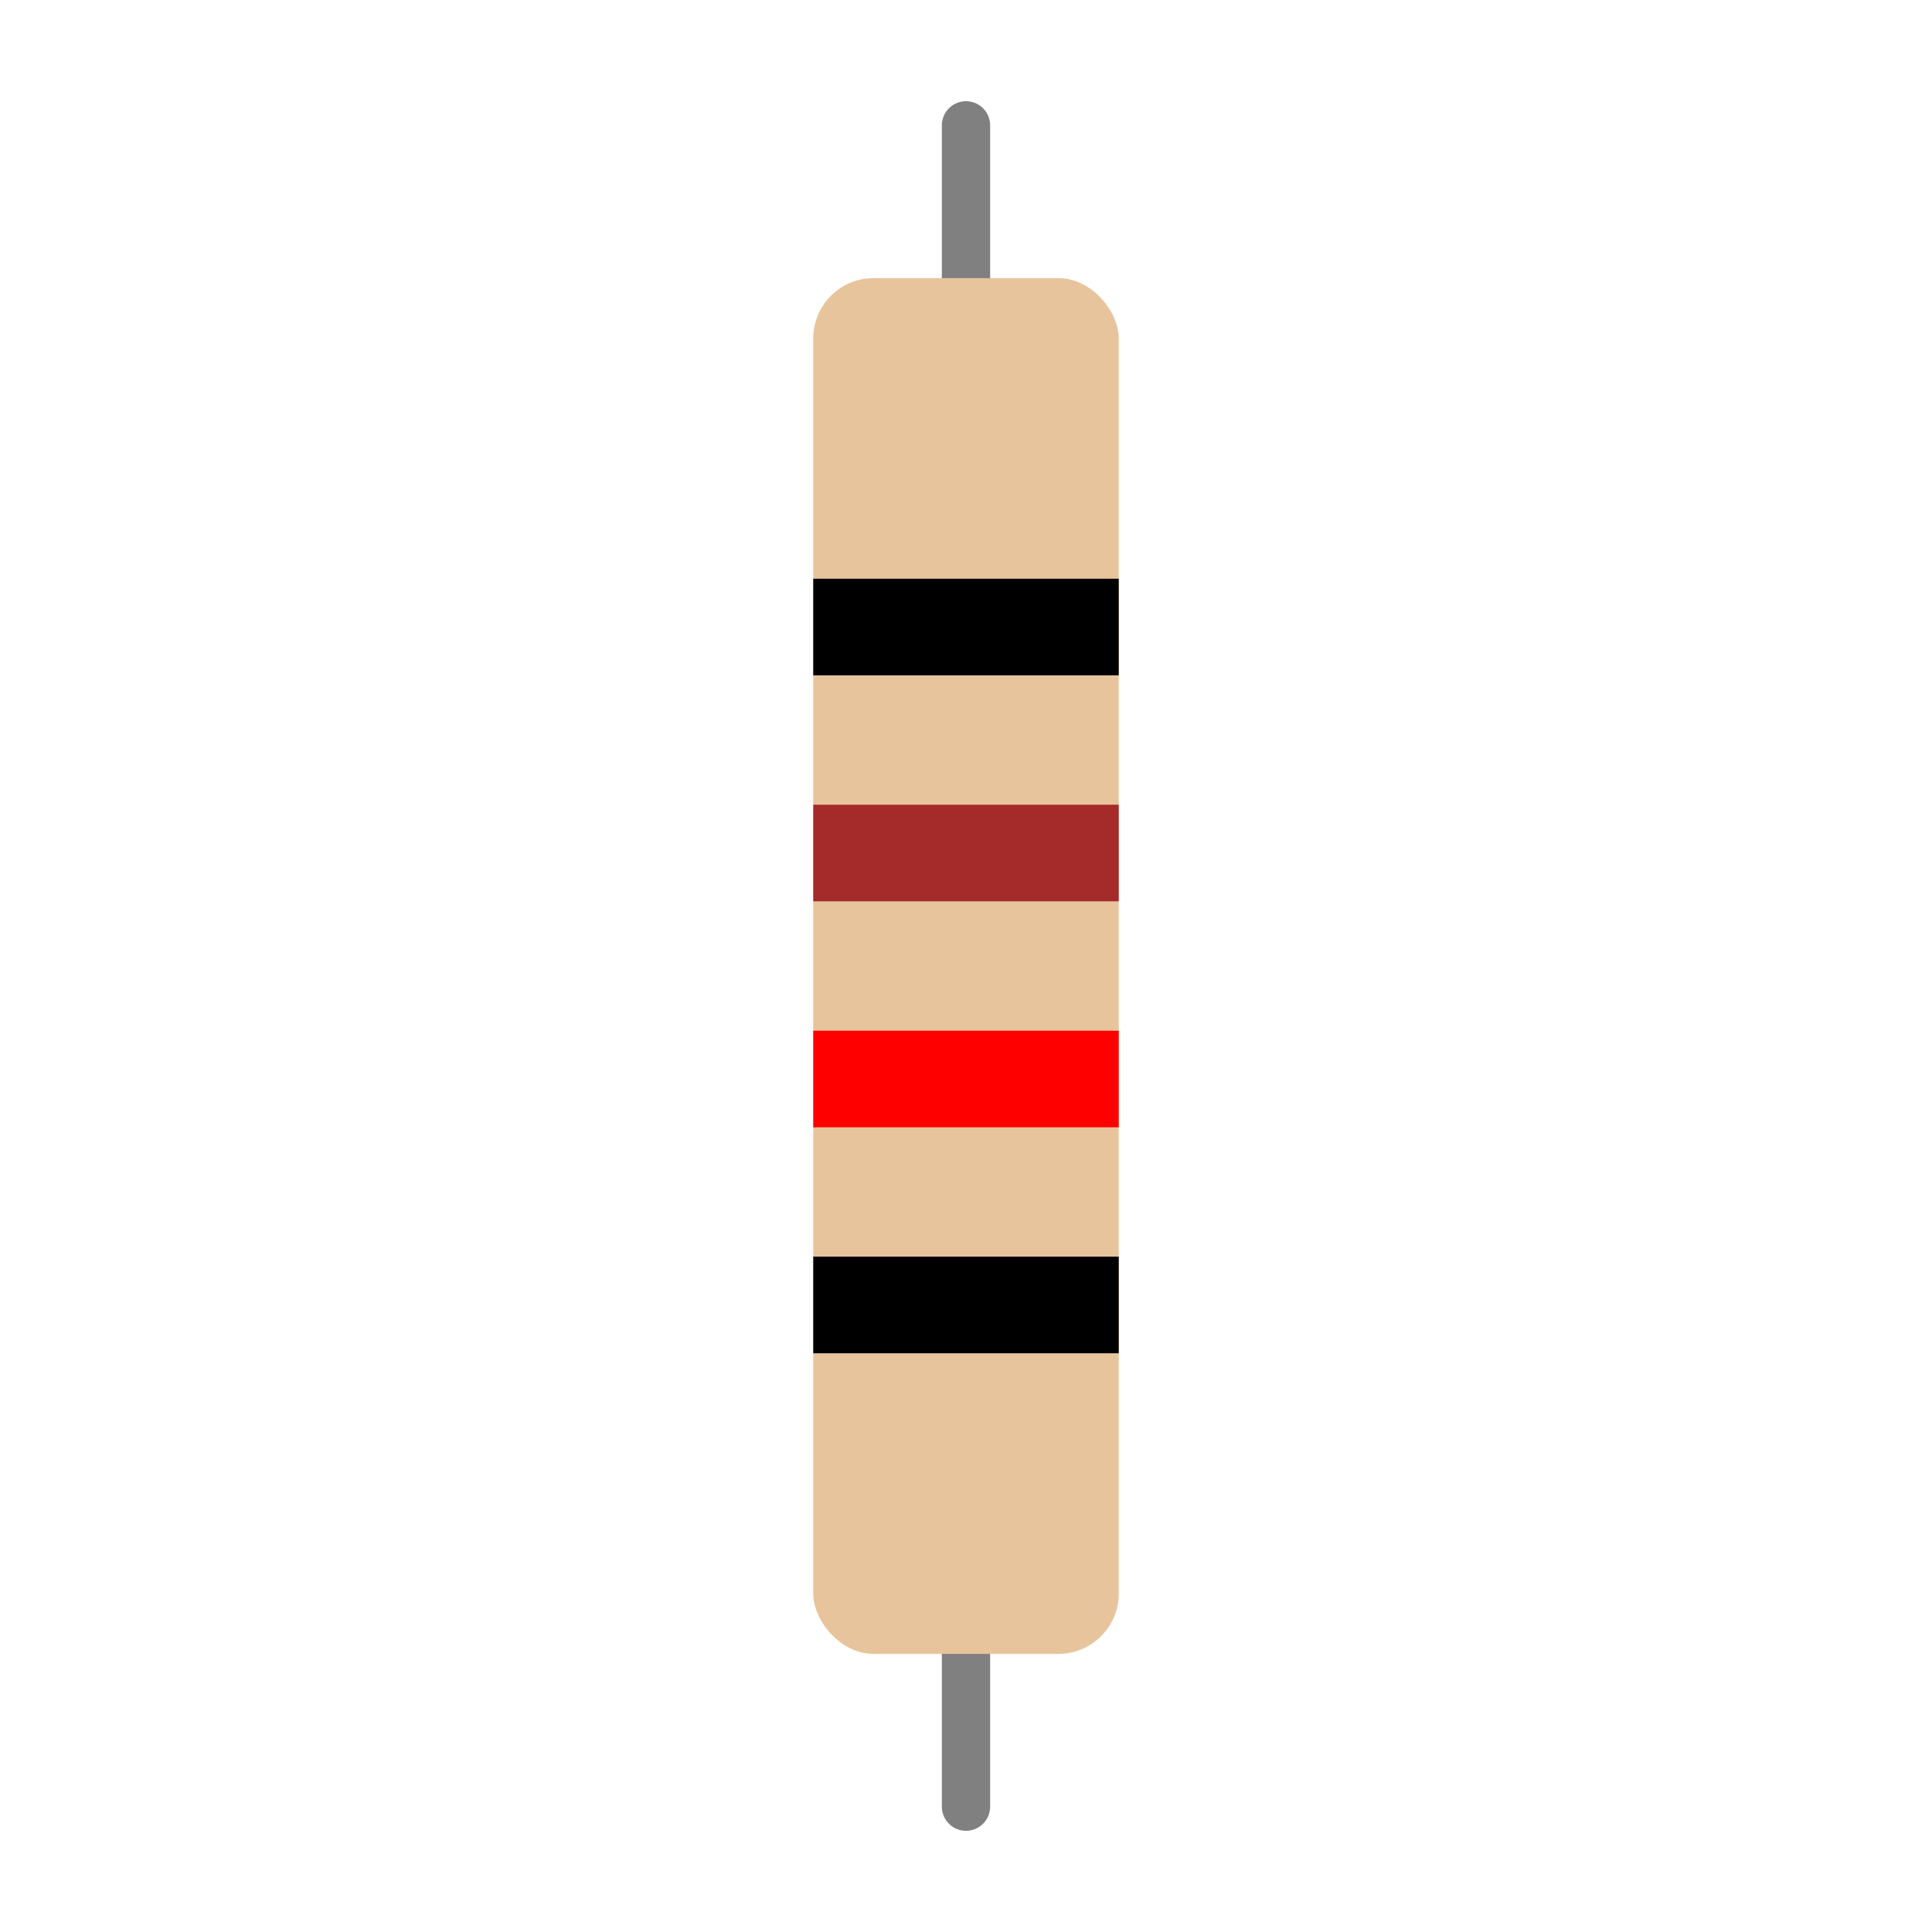 <svg id="eqwajN4TOBG1" xmlns="http://www.w3.org/2000/svg" xmlns:xlink="http://www.w3.org/1999/xlink" viewBox="0 0 80 80" shape-rendering="geometricPrecision" text-rendering="geometricPrecision" project-id="c7c4f39da5bf4b7a9518ca9523919cfa" export-id="cf7bfd5690c3479c8ff83b16f9b6c593" cached="false" style="background-color:transparent"><line x1="-6.325" y1="0" x2="6.325" y2="0" transform="matrix(0 1-1 0 40 11.516)" fill="none" stroke="#808080" stroke-width="2" stroke-linecap="round"/><line x1="-6.325" y1="0" x2="6.325" y2="0" transform="matrix(0 1-1 0 40 68.484)" fill="none" stroke="#808080" stroke-width="2" stroke-linecap="round"/><rect width="12.65" height="56.968" rx="2.5" ry="2.5" transform="translate(33.675 11.516)" fill="#e8c49c" stroke-width="0"/><line x1="-6.325" y1="0" x2="6.325" y2="0" transform="translate(40 25.964)" fill="none" stroke="#000" stroke-width="4"/><line x1="-6.325" y1="0" x2="6.325" y2="0" transform="translate(40 35.321)" fill="none" stroke="#a52a2a" stroke-width="4"/><line x1="-6.325" y1="0" x2="6.325" y2="0" transform="translate(40 44.679)" fill="none" stroke="#f00" stroke-width="4"/><line x1="-6.325" y1="0" x2="6.325" y2="0" transform="translate(40 54.036)" fill="none" stroke="#000" stroke-width="4"/></svg>
